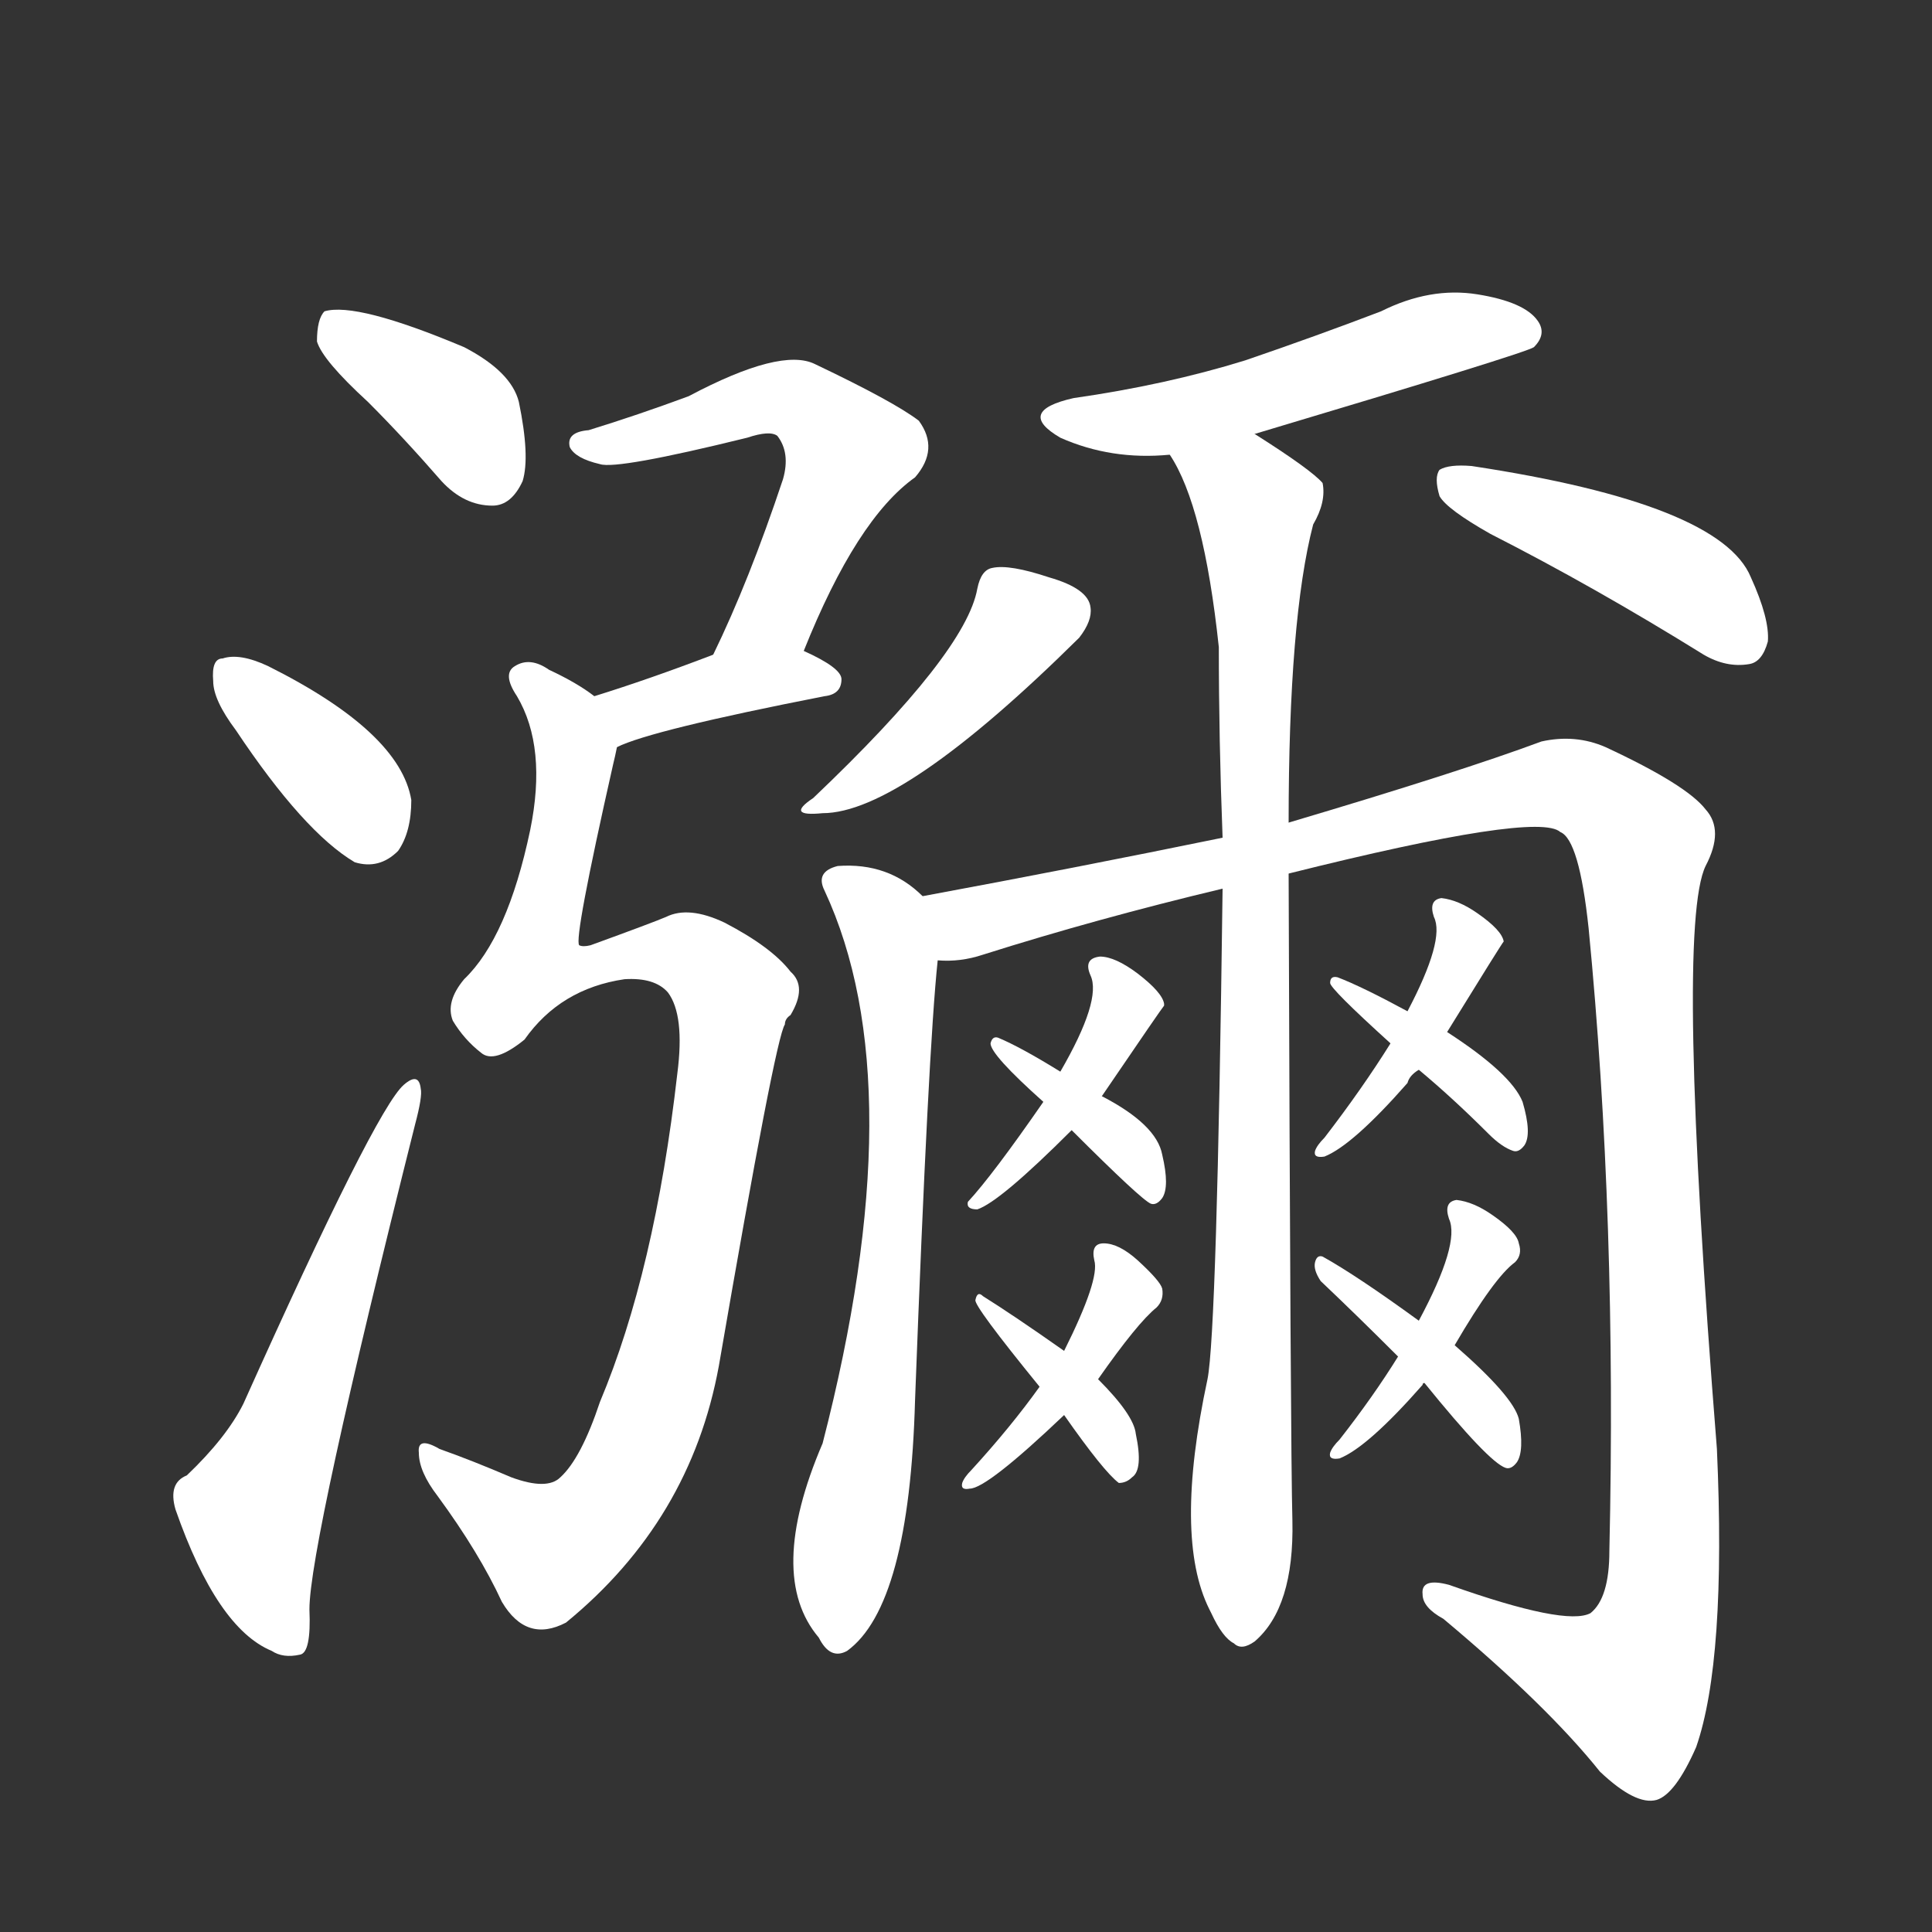 <svg version="1.1" viewBox="0 0 1024 1024" xmlns="http://www.w3.org/2000/svg">
  <rect x="0" y="0" width="1024" height="1024" fill="#333333" stroke="none"/>
  <g transform="scale(1, -1) translate(0, -900)">
    <style type="text/css">
        .stroke1 {fill: #FFFFFF;}
        .stroke2 {fill: #FFFFFF;}
        .stroke3 {fill: #FFFFFF;}
        .stroke4 {fill: #FFFFFF;}
        .stroke5 {fill: #FFFFFF;}
        .stroke6 {fill: #FFFFFF;}
        .stroke7 {fill: #FFFFFF;}
        .stroke8 {fill: #FFFFFF;}
        .stroke9 {fill: #FFFFFF;}
        .stroke10 {fill: #FFFFFF;}
        .stroke11 {fill: #FFFFFF;}
        .stroke12 {fill: #FFFFFF;}
        .stroke13 {fill: #FFFFFF;}
        .stroke14 {fill: #FFFFFF;}
        .stroke15 {fill: #FFFFFF;}
        .stroke16 {fill: #FFFFFF;}
        .stroke17 {fill: #FFFFFF;}
        .stroke18 {fill: #FFFFFF;}
        .stroke19 {fill: #FFFFFF;}
        .stroke20 {fill: #FFFFFF;}
        text {
            font-family: Helvetica;
            font-size: 50px;
            fill: #FFFFFF;}
            paint-order: stroke;
            stroke: #000000;
            stroke-width: 4px;
            stroke-linecap: butt;
            stroke-linejoin: miter;
            font-weight: 800;
        }
    </style>

    <path d="M 195 687 Q 214 668 234 645 Q 246 632 261 632 Q 271 632 277 645 Q 281 658 275 687 Q 271 703 246 716 Q 189 740 172 735 Q 168 731 168 719 Q 171 709 195 687 Z" class="stroke1"/>
    <path d="M 125 513 Q 161 459 188 443 Q 201 439 211 449 Q 218 459 218 476 Q 212 512 142 547 Q 127 554 118 551 Q 112 551 113 539 Q 113 529 125 513 Z" class="stroke2"/>
    <path d="M 99 118 Q 89 114 93 100 Q 115 37 144 25 Q 150 21 159 23 Q 165 24 164 47 Q 164 81 220 304 Q 224 319 223 323 Q 222 332 214 325 Q 199 312 129 156 Q 120 138 99 118 Z" class="stroke3"/>
    <path d="M 426 555 Q 454 625 485 647 Q 498 662 487 677 Q 474 687 432 707 Q 414 716 365 690 Q 338 680 312 672 Q 300 671 302 663 Q 305 657 318 654 Q 327 651 396 668 Q 408 672 412 669 Q 419 660 415 646 Q 397 592 378 553 C 365 526 415 527 426 555 Z" class="stroke4"/>
    <path d="M 327 504 Q 345 513 437 531 Q 446 532 446 540 Q 446 546 426 555 C 407 564 406 564 378 553 Q 344 540 315 531 C 286 522 300 492 327 504 Z" class="stroke5"/>
    <path d="M 315 531 Q 306 538 291 545 Q 281 552 273 547 Q 266 543 274 531 Q 290 504 281 460 Q 269 403 246 381 Q 236 369 240 359 Q 246 349 255 342 Q 262 336 278 349 Q 297 376 331 381 Q 347 382 354 374 Q 363 362 359 331 Q 347 226 318 157 Q 308 127 297 117 Q 290 110 271 117 Q 250 126 233 132 Q 221 139 222 130 Q 222 120 232 107 Q 254 77 266 51 Q 279 29 300 40 Q 366 94 381 176 Q 411 350 416 357 Q 416 360 419 362 Q 428 377 419 385 Q 409 398 384 411 Q 365 420 353 414 Q 346 411 313 399 Q 309 398 307 399 Q 304 402 325 495 Q 326 499 327 504 C 331 521 331 521 315 531 Z" class="stroke6"/>
    <path d="M 665 670 Q 809 713 813 716 Q 820 723 815 730 Q 808 740 783 744 Q 758 748 732 735 Q 698 722 660 709 Q 618 696 569 689 Q 538 682 562 668 Q 589 656 620 659 L 665 670 Z" class="stroke7"/>
    <path d="M 518 588 Q 512 554 431 477 Q 416 467 436 469 Q 478 469 572 562 Q 579 571 578 578 Q 577 588 556 594 Q 535 601 526 599 Q 520 598 518 588 Z" class="stroke8"/>
    <path d="M 790 617 Q 845 589 903 553 Q 915 546 927 548 Q 934 549 937 560 Q 938 572 928 594 Q 912 633 780 653 Q 768 654 763 651 Q 760 647 763 637 Q 767 630 790 617 Z" class="stroke9"/>
    <path d="M 648 429 Q 645 194 640 169 Q 622 85 641 47 L 642 45 Q 648 32 654 29 Q 658 25 665 30 Q 686 48 685 94 Q 684 130 683 437 L 683 464 Q 683 572 696 622 Q 703 634 701 644 Q 695 651 665 670 C 640 686 607 686 620 659 Q 638 632 646 557 Q 646 508 648 456 L 648 429 Z" class="stroke10"/>
    <path d="M 489 425 Q 471 443 444 441 Q 432 438 437 428 Q 485 325 436 135 Q 406 65 434 32 Q 440 20 449 25 Q 482 49 485 158 Q 492 344 497 391 C 499 417 499 417 489 425 Z" class="stroke11"/>
    <path d="M 683 437 Q 815 470 827 459 Q 837 455 842 408 Q 857 254 853 78 Q 853 53 843 45 Q 830 38 768 60 Q 753 64 754 55 Q 754 48 765 42 Q 820 -4 848 -39 Q 867 -57 878 -54 Q 888 -51 899 -26 Q 915 20 910 132 Q 888 408 904 441 Q 914 460 904 471 Q 894 484 851 504 Q 835 511 817 507 Q 774 491 683 464 L 648 456 Q 570 440 489 425 C 460 419 467 386 497 391 Q 509 390 521 394 Q 581 413 648 429 L 683 437 Z" class="stroke12"/>
    <path d="M 584 319 Q 616 366 617 367 L 617 368 Q 616 374 603 384 Q 591 393 583 393 Q 574 392 578 383 Q 584 370 562 332 L 553 316 Q 526 277 513 263 Q 512 259 518 259 Q 530 263 568 301 L 584 319 Z" class="stroke13"/>
    <path d="M 568 301 Q 605 264 610 262 Q 613 261 616 265 Q 620 271 616 288 Q 613 304 584 319 L 562 332 Q 541 345 529 350 Q 526 351 525 347 Q 525 341 553 316 L 568 301 Z" class="stroke14"/>
    <path d="M 582 169 Q 603 199 613 207 Q 617 211 616 217 Q 615 221 603 232 Q 593 241 585 241 Q 578 241 580 232 Q 583 222 564 184 L 551 165 Q 536 144 515 121 Q 511 117 510 114 Q 509 110 514 111 Q 523 111 564 150 L 582 169 Z" class="stroke15"/>
    <path d="M 564 150 Q 585 120 593 114 Q 597 114 600 117 Q 606 121 602 140 Q 601 150 582 169 L 564 184 Q 537 203 521 213 Q 518 216 517 211 Q 516 208 551 165 L 564 150 Z" class="stroke16"/>
    <path d="M 767 353 Q 796 400 797 401 Q 796 407 783 416 Q 773 423 764 424 Q 757 423 760 414 Q 766 402 746 364 L 737 347 Q 722 323 702 297 Q 698 293 697 290 Q 696 286 702 287 Q 717 293 746 326 Q 747 330 752 333 L 767 353 Z" class="stroke17"/>
    <path d="M 752 333 Q 770 318 789 299 Q 796 292 802 290 Q 805 289 808 293 Q 812 299 807 316 Q 801 331 767 353 L 746 364 Q 722 377 709 382 Q 705 383 705 379 Q 705 376 737 347 L 752 333 Z" class="stroke18"/>
    <path d="M 771 187 Q 792 223 803 231 Q 807 235 805 241 Q 804 247 791 256 Q 781 263 772 264 Q 765 263 768 254 Q 774 241 752 200 L 741 181 Q 728 160 710 137 Q 706 133 705 130 Q 704 126 710 127 Q 725 133 754 166 Q 754 167 755 167 L 771 187 Z" class="stroke19"/>
    <path d="M 755 167 Q 789 125 798 122 Q 801 121 804 125 Q 808 131 805 148 Q 802 160 771 187 L 752 200 Q 719 224 701 234 Q 698 235 697 231 Q 696 227 700 221 Q 719 203 741 181 L 755 167 Z" class="stroke20"/>
</g></svg>